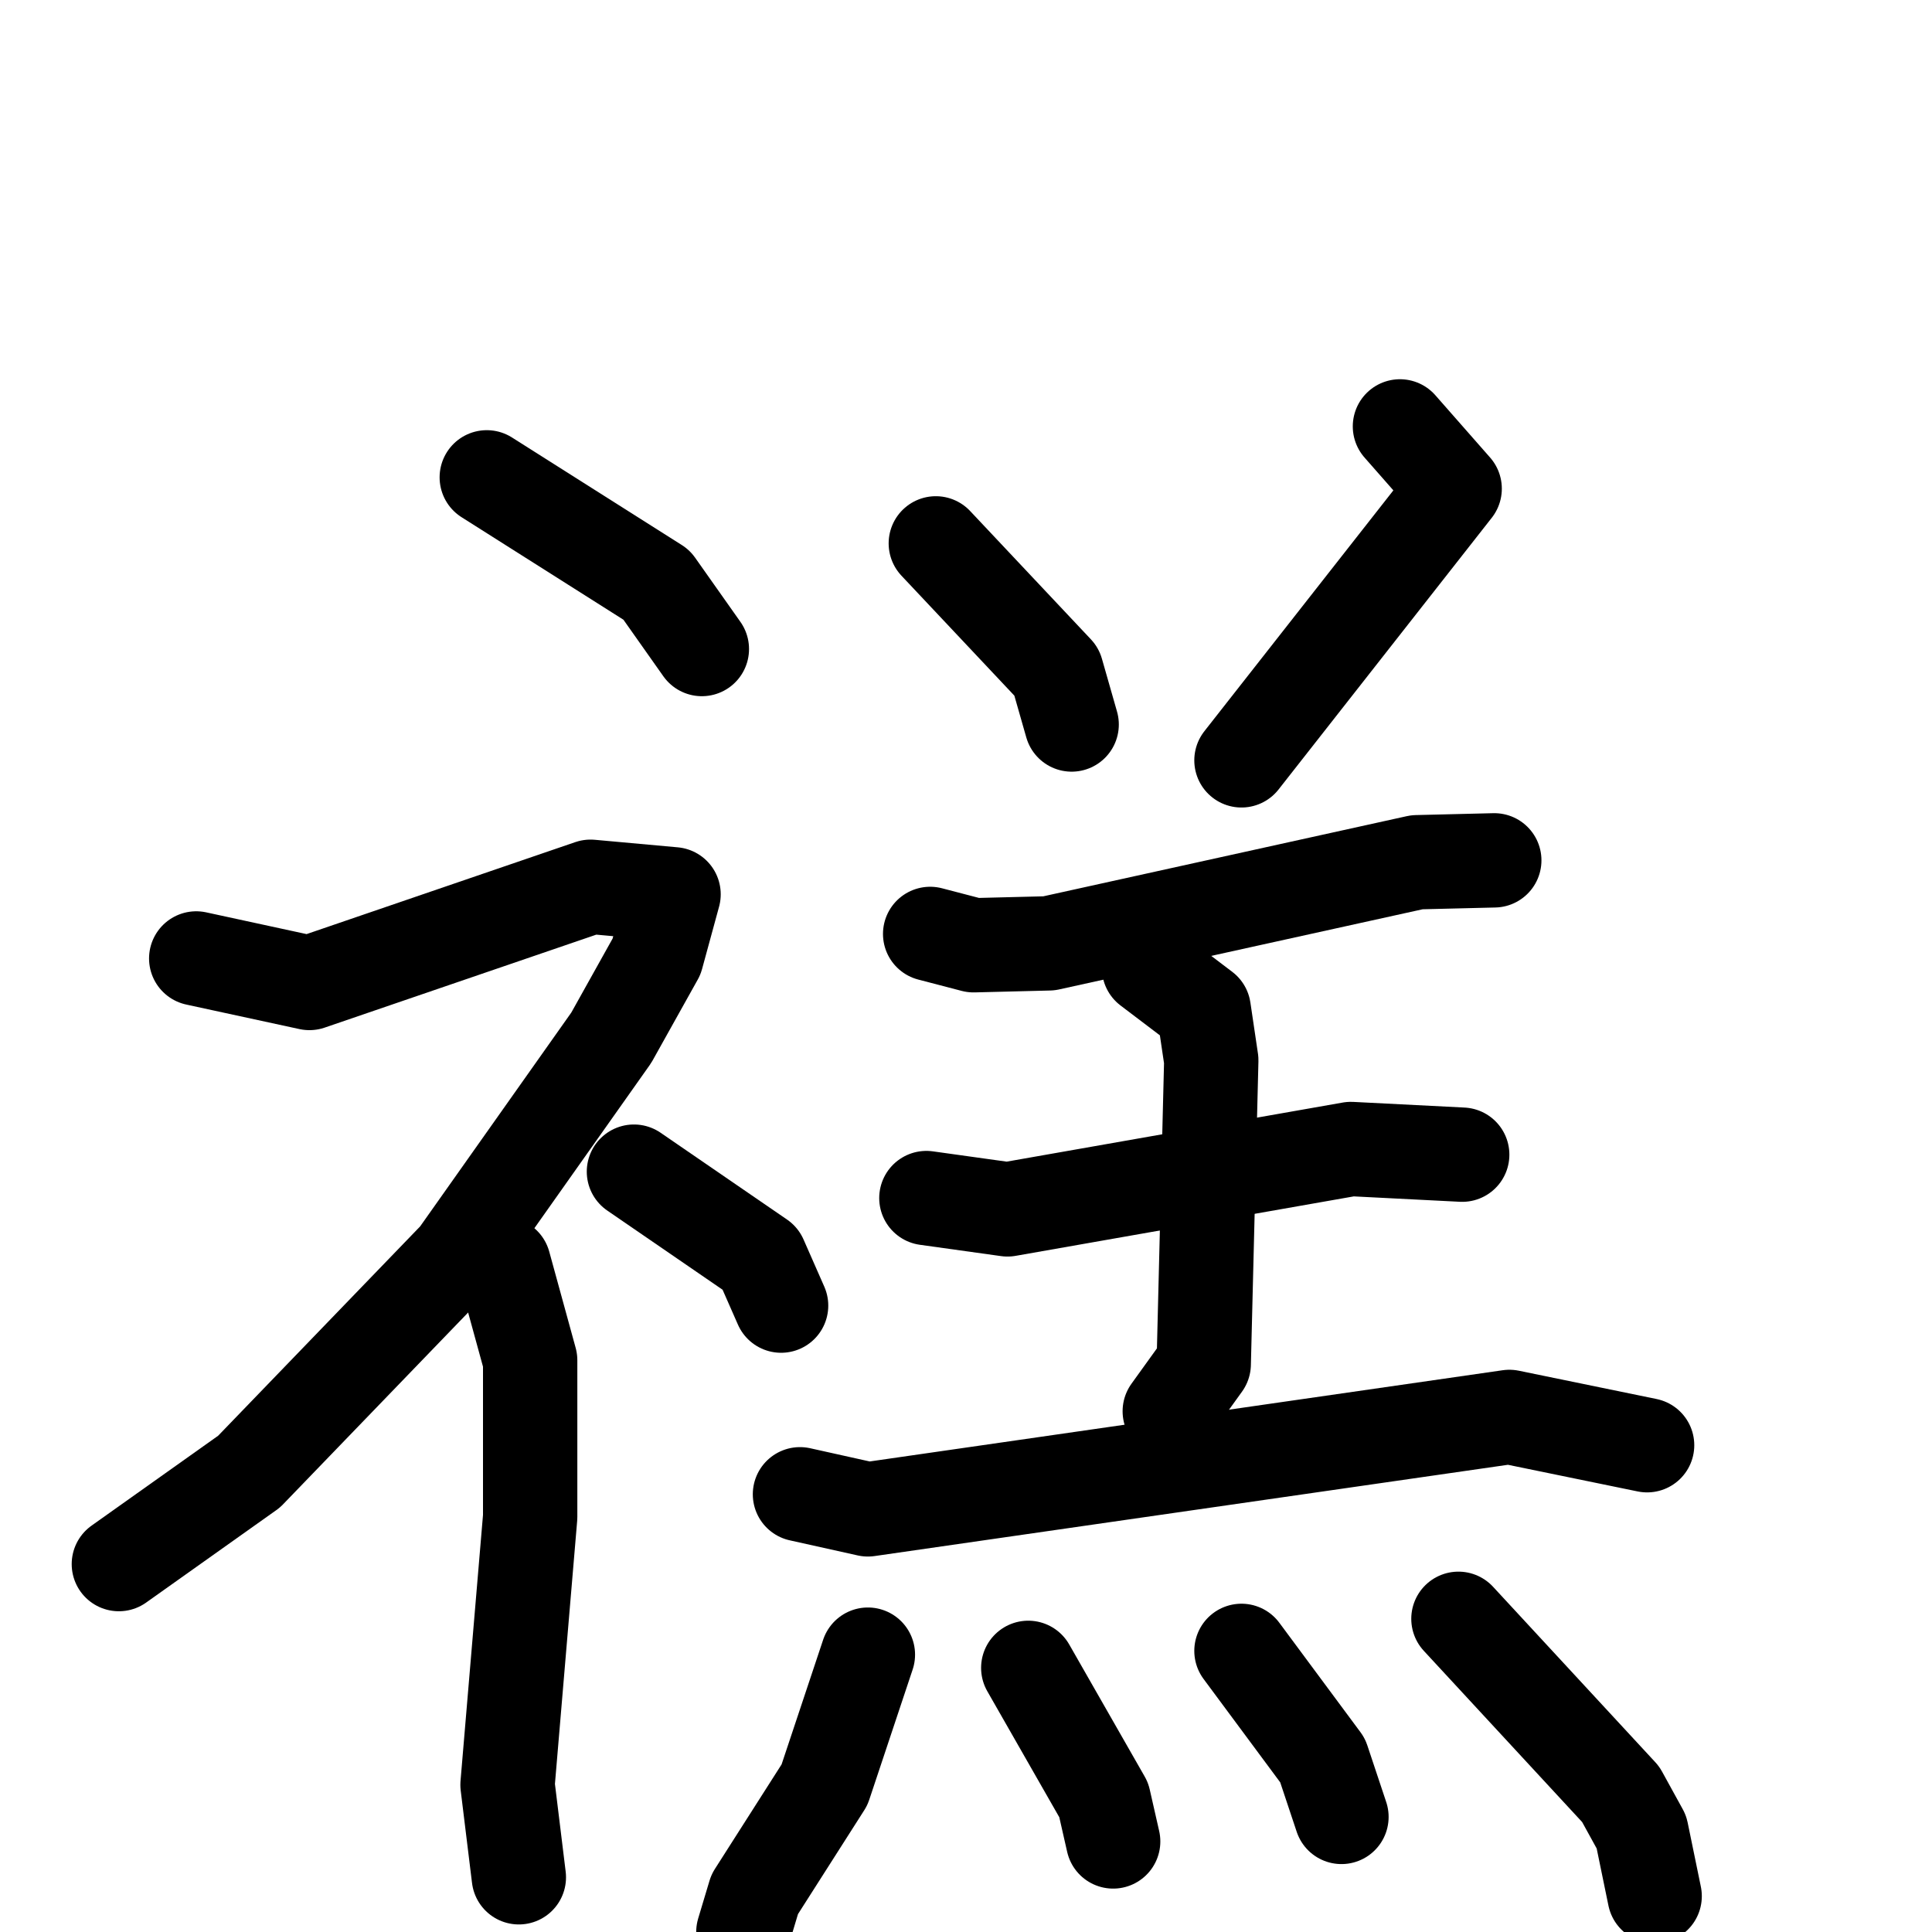 <svg xmlns="http://www.w3.org/2000/svg" viewBox="0 0 1024 1024">
  <g style="fill:none;stroke:#000000;stroke-width:50;stroke-linecap:round;stroke-linejoin:round;" transform="scale(1, 1) translate(0, 0)">
    <path d="M 258.0,253.0 L 348.0,310.0 L 372.0,344.0"/>
    <path d="M 104.0,508.0 L 164.0,521.0 L 313.0,470.0 L 357.0,474.0 L 348.0,507.0 L 324.0,550.0 L 242.0,666.0 L 132.0,780.0 L 63.0,829.0"/>
    <path d="M 267.0,670.0 L 281.0,721.0 L 281.0,804.0 L 269.0,946.0 L 275.0,995.0"/>
    <path d="M 336.0,621.0 L 403.0,667.0 L 414.0,692.0"/>
    <path d="M 496.0,288.0 L 560.0,356.0 L 568.0,384.0"/>
    <path d="M 742.0,226.0 L 771.0,259.0 L 658.0,403.0"/>
    <path d="M 493.0,495.0 L 516.0,501.0 L 556.0,500.0 L 751.0,457.0 L 792.0,456.0"/>
    <path d="M 491.0,635.0 L 534.0,641.0 L 716.0,609.0 L 775.0,612.0"/>
    <path d="M 609.0,513.0 L 638.0,535.0 L 642.0,562.0 L 638.0,723.0 L 620.0,748.0"/>
    <path d="M 424.0,792.0 L 460.0,800.0 L 800.0,751.0 L 873.0,766.0"/>
    <path d="M 460.0,877.0 L 437.0,946.0 L 400.0,1004.0 L 394.0,1024.0"/>
    <path d="M 545.0,884.0 L 585.0,954.0 L 590.0,976.0"/>
    <path d="M 658.0,875.0 L 701.0,933.0 L 711.0,963.0"/>
    <path d="M 773.0,858.0 L 859.0,951.0 L 870.0,971.0 L 877.0,1005.0"/>
  </g>
</svg>
